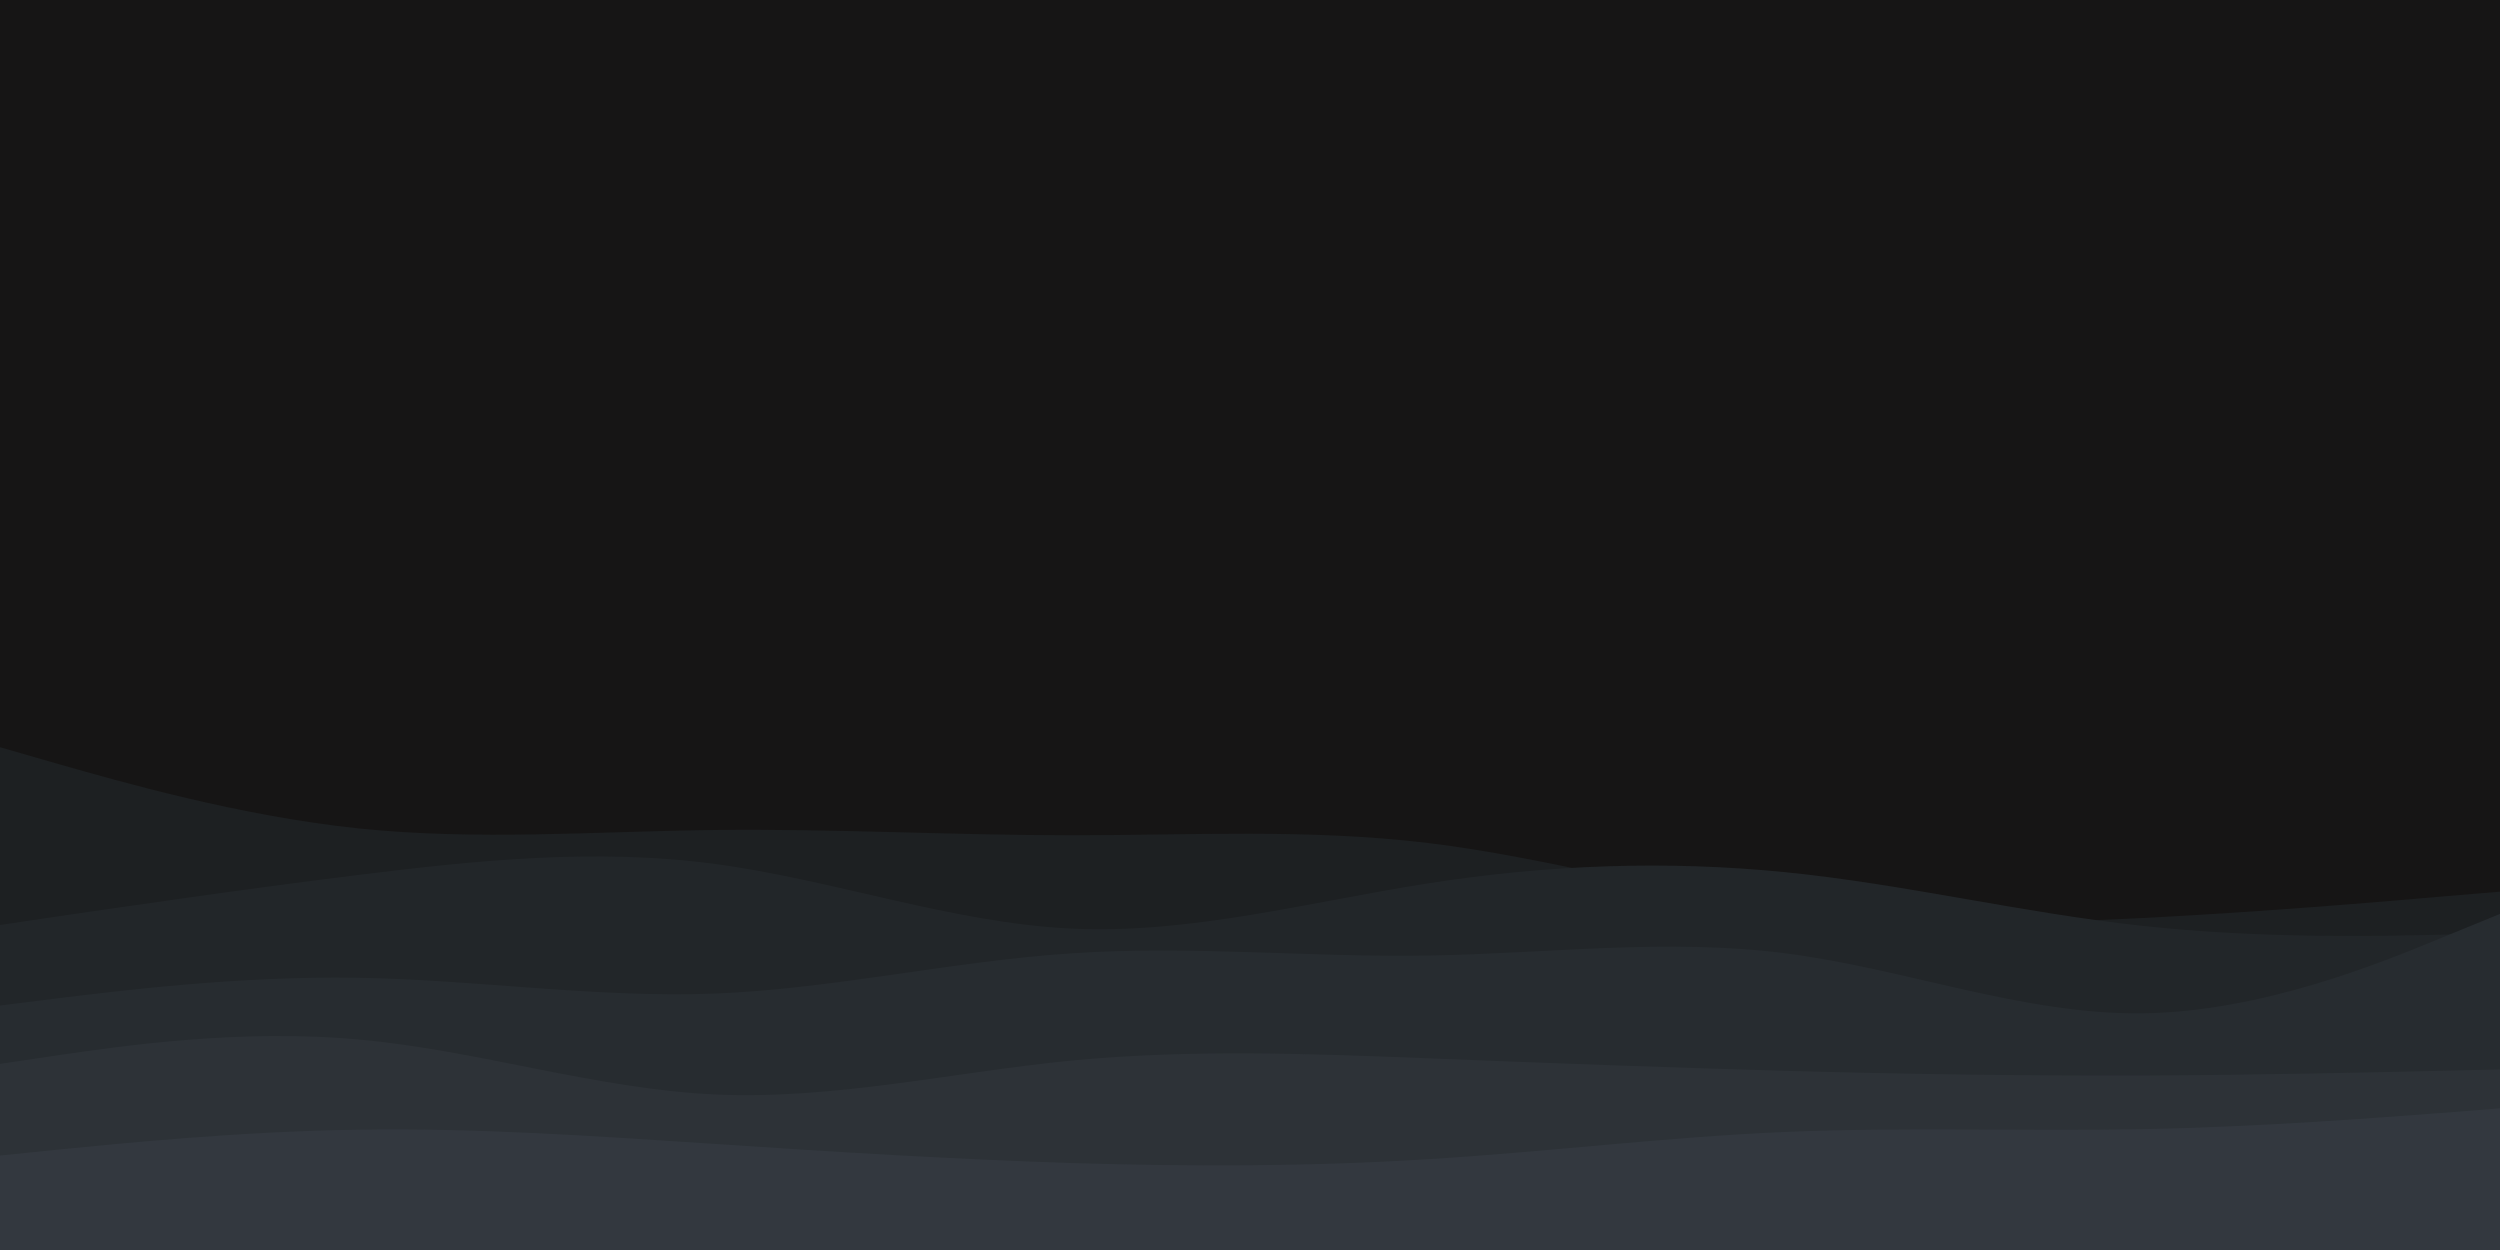 <svg id="visual" viewBox="0 0 900 450" width="900" height="450" xmlns="http://www.w3.org/2000/svg" xmlns:xlink="http://www.w3.org/1999/xlink" version="1.1"><rect x="0" y="0" width="900" height="450" fill="#161515"></rect><path d="M0 269L21.5 275.2C43 281.3 86 293.7 128.8 298.2C171.7 302.7 214.3 299.3 257.2 298.8C300 298.3 343 300.7 385.8 300.7C428.7 300.7 471.3 298.3 514.2 303.5C557 308.7 600 321.3 642.8 327.3C685.7 333.3 728.3 332.7 771.2 330.5C814 328.3 857 324.7 878.5 322.8L900 321L900 451L878.5 451C857 451 814 451 771.2 451C728.3 451 685.7 451 642.8 451C600 451 557 451 514.2 451C471.3 451 428.7 451 385.8 451C343 451 300 451 257.2 451C214.3 451 171.7 451 128.8 451C86 451 43 451 21.5 451L0 451Z" fill="#1d2022"></path><path d="M0 333L21.5 329.8C43 326.7 86 320.3 128.8 315C171.7 309.7 214.3 305.3 257.2 311C300 316.7 343 332.3 385.8 334.3C428.7 336.3 471.3 324.7 514.2 318C557 311.3 600 309.7 642.8 314C685.7 318.3 728.3 328.7 771.2 333.3C814 338 857 337 878.5 336.5L900 336L900 451L878.5 451C857 451 814 451 771.2 451C728.3 451 685.7 451 642.8 451C600 451 557 451 514.2 451C471.3 451 428.7 451 385.8 451C343 451 300 451 257.2 451C214.3 451 171.7 451 128.8 451C86 451 43 451 21.5 451L0 451Z" fill="#222629"></path><path d="M0 362L21.5 359.3C43 356.7 86 351.3 128.8 352C171.7 352.7 214.3 359.3 257.2 357.7C300 356 343 346 385.8 343.2C428.7 340.3 471.3 344.7 514.2 344C557 343.3 600 337.7 642.8 343.2C685.7 348.7 728.3 365.3 771.2 364.8C814 364.3 857 346.7 878.5 337.8L900 329L900 451L878.5 451C857 451 814 451 771.2 451C728.3 451 685.7 451 642.8 451C600 451 557 451 514.2 451C471.3 451 428.7 451 385.8 451C343 451 300 451 257.2 451C214.3 451 171.7 451 128.8 451C86 451 43 451 21.5 451L0 451Z" fill="#272c30"></path><path d="M0 383L21.5 379.8C43 376.7 86 370.3 128.8 374.2C171.7 378 214.3 392 257.2 394C300 396 343 386 385.8 381.8C428.7 377.7 471.3 379.3 514.2 381C557 382.7 600 384.3 642.8 385.5C685.7 386.7 728.3 387.3 771.2 387.2C814 387 857 386 878.5 385.5L900 385L900 451L878.5 451C857 451 814 451 771.2 451C728.3 451 685.7 451 642.8 451C600 451 557 451 514.2 451C471.3 451 428.7 451 385.8 451C343 451 300 451 257.2 451C214.3 451 171.7 451 128.8 451C86 451 43 451 21.5 451L0 451Z" fill="#2d3237"></path><path d="M0 416L21.5 413.8C43 411.7 86 407.3 128.8 406.7C171.7 406 214.3 409 257.2 411.8C300 414.7 343 417.3 385.8 418.7C428.7 420 471.3 420 514.2 417.3C557 414.7 600 409.3 642.8 407.5C685.7 405.7 728.3 407.3 771.2 406.5C814 405.7 857 402.3 878.5 400.7L900 399L900 451L878.5 451C857 451 814 451 771.2 451C728.3 451 685.7 451 642.8 451C600 451 557 451 514.2 451C471.3 451 428.7 451 385.8 451C343 451 300 451 257.2 451C214.3 451 171.7 451 128.8 451C86 451 43 451 21.5 451L0 451Z" fill="#33383f"></path></svg>